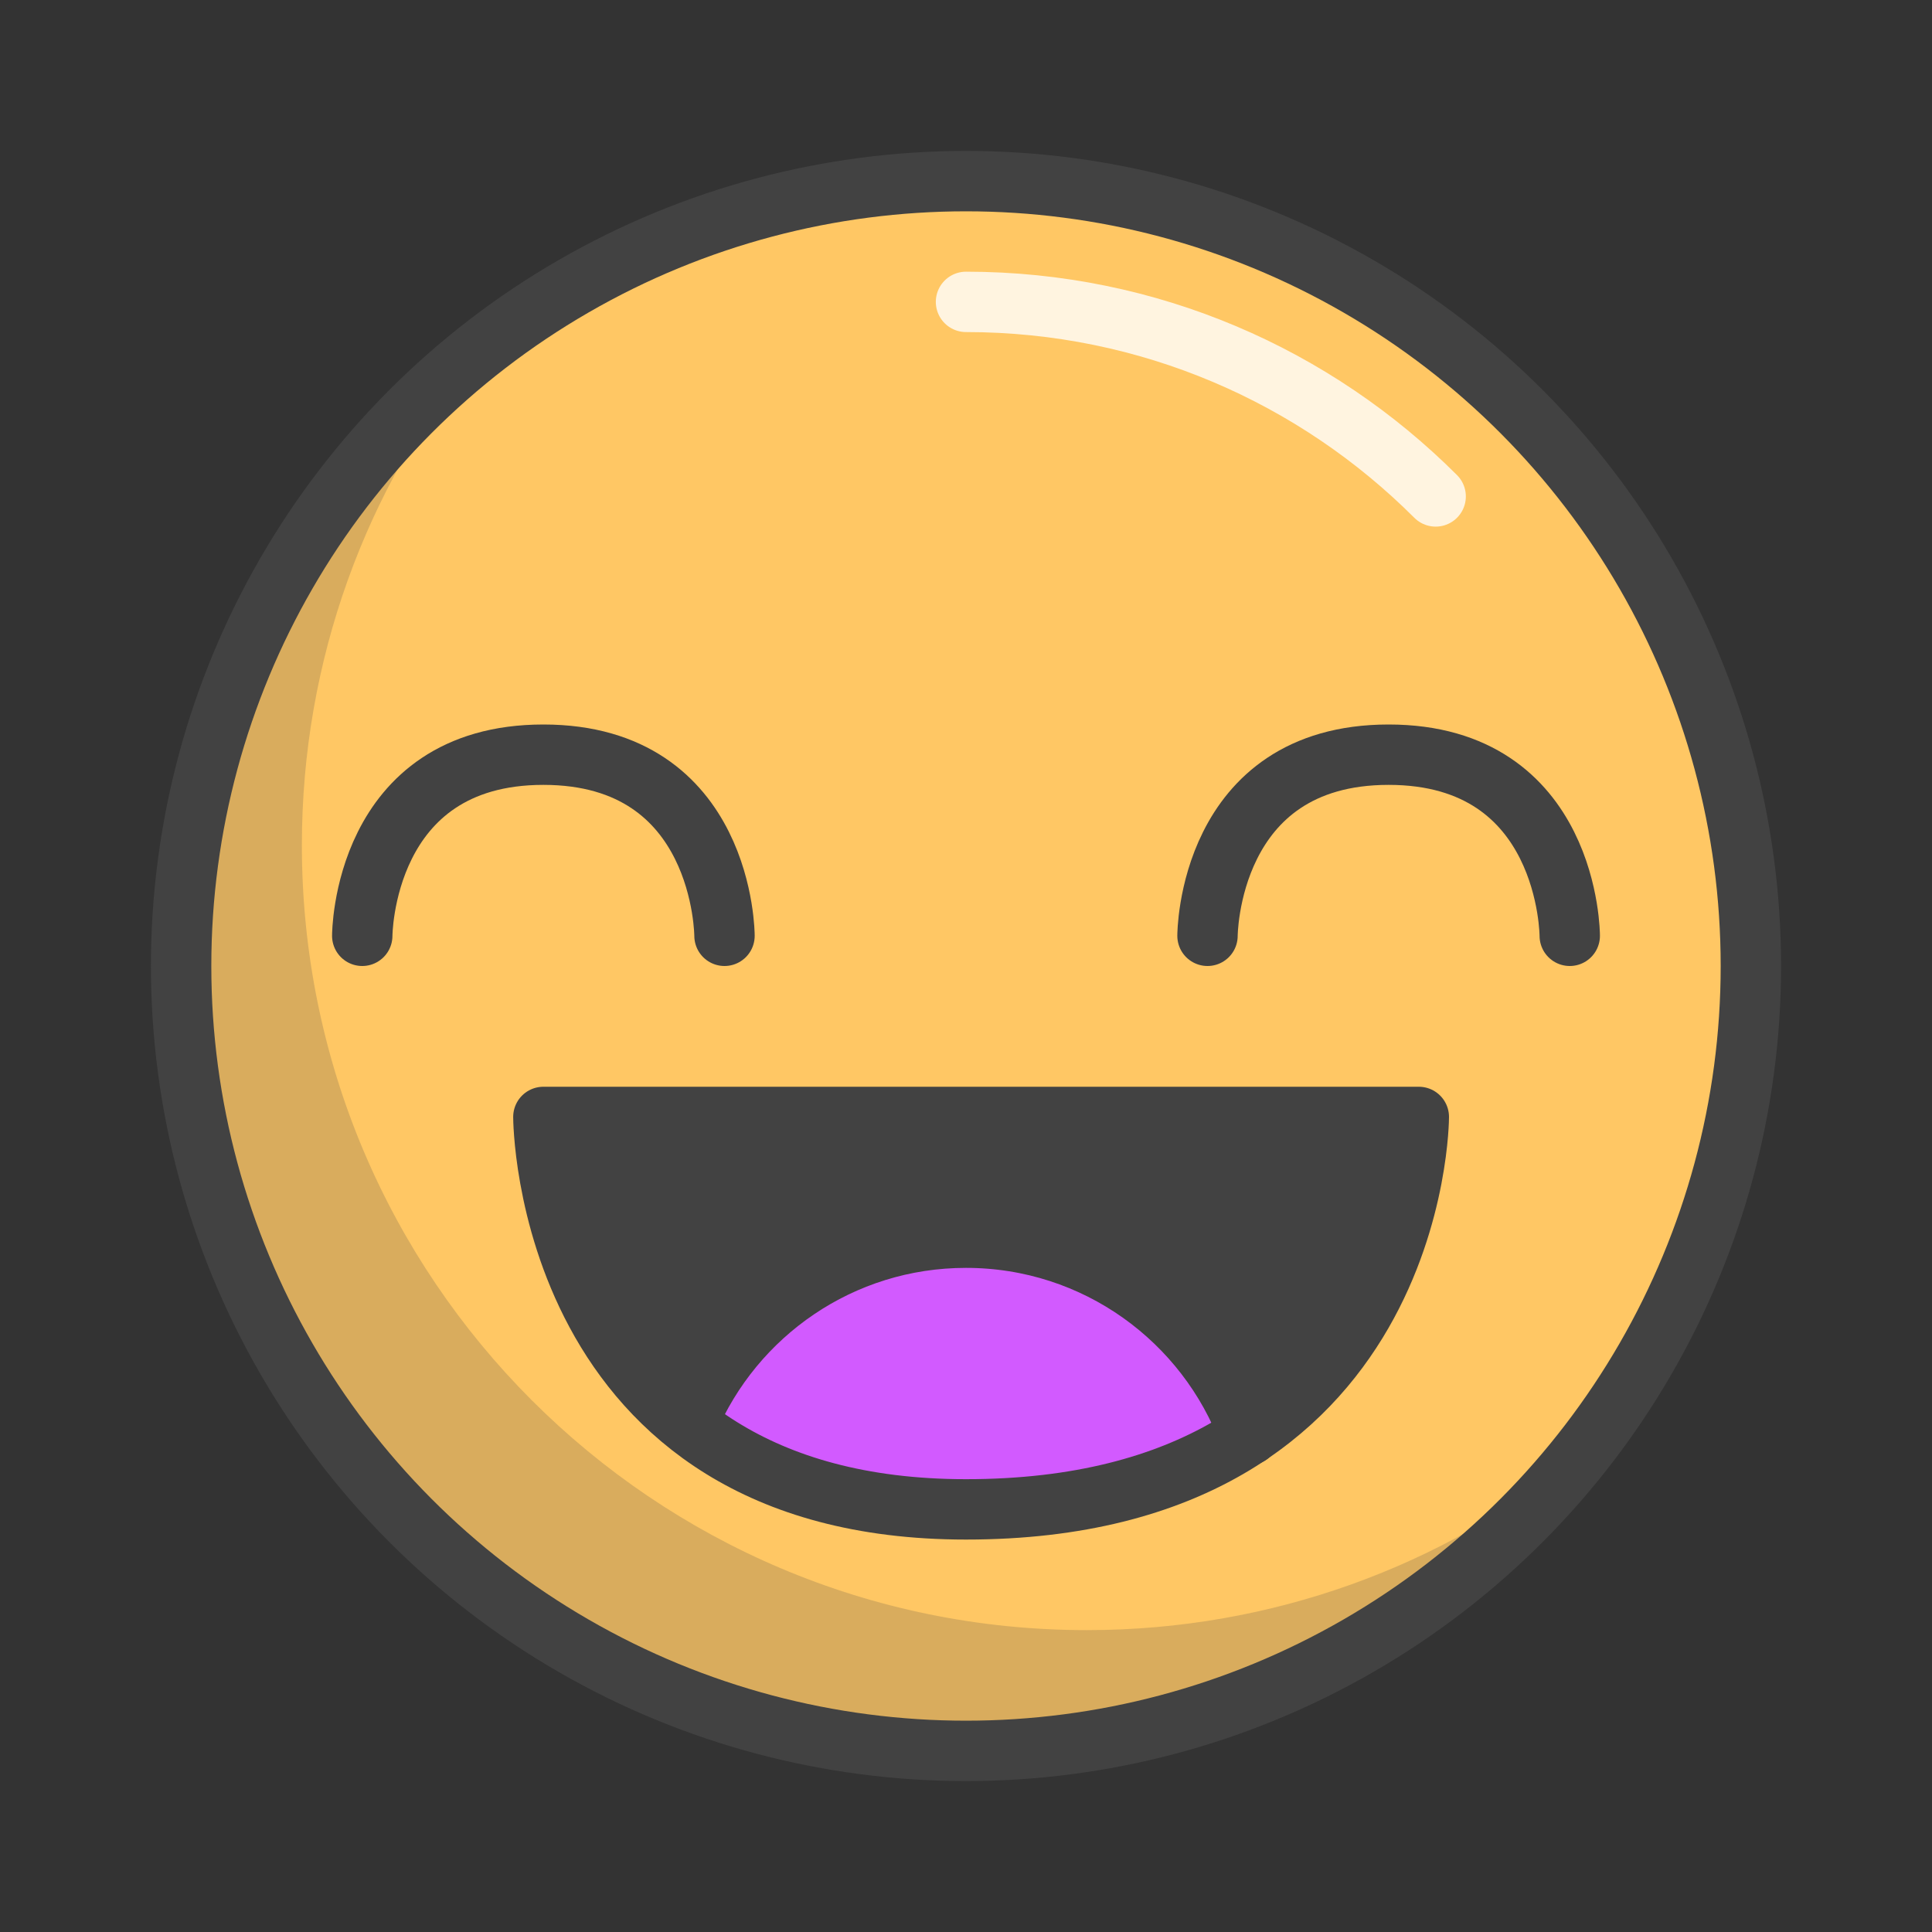 <?xml version="1.0" encoding="utf-8"?>
<!-- Generator: Adobe Illustrator 17.0.0, SVG Export Plug-In . SVG Version: 6.00 Build 0)  -->
<!DOCTYPE svg PUBLIC "-//W3C//DTD SVG 1.1//EN" "http://www.w3.org/Graphics/SVG/1.1/DTD/svg11.dtd">
<svg version="1.1" id="Capa_1" xmlns="http://www.w3.org/2000/svg" xmlns:xlink="http://www.w3.org/1999/xlink" x="0px" y="0px"
	 width="64px" height="64px" viewBox="0 0 64 64" style="enable-background:new 0 0 64 64;" xml:space="preserve">
<rect x="0" y="0" width="64" height="64" fill="#333333" stroke="none"/>
<style type="text/css">
	.st0{fill:#FFC764;}
	.st1{fill:#424242;}
	.st2{fill:#D25AFF;}
	.st3{opacity:0.2;fill:#424242;}
	.st4{opacity:0.8;fill:none;stroke:#FFFFFF;stroke-width:2;stroke-linecap:round;stroke-miterlimit:10;}
	.st5{fill:none;stroke:#424242;stroke-width:2;stroke-miterlimit:10;}
	.st6{fill:none;stroke:#424242;stroke-width:2;stroke-linecap:round;stroke-linejoin:round;stroke-miterlimit:10;}
</style>
<g>
	<g id="color">
		<circle class="st0" cx="32" cy="32" r="26"/>
		<path class="st1" d="M18,37h29c0,0,0,13-15,13C18,50,18,37,18,37z"/>
		<path class="st2" d="M32,50c-3.407,0-6.282-0.785-8.545-2.335l-0.731-0.501l0.409-0.786C24.859,43.061,28.257,41,32,41
			c3.822,0,7.367,2.236,9.031,5.696l0.404,0.842l-0.812,0.461C38.289,49.327,35.388,50,32,50z"/>
		<path class="st3" d="M52.27,48.27C47.51,54.2,40.2,58,32,58C17.64,58,6,46.36,6,32c0-8.2,3.8-15.51,9.73-20.27
			C12.14,16.18,10,21.84,10,28c0,14.36,11.64,26,26,26C42.16,54,47.82,51.86,52.27,48.27z"/>
	</g>
	<path id="light" class="st4" d="M47.558,16.445C43.576,12.463,38.076,10,32,10"/>
	<g id="stroke">
		<circle class="st5" cx="32" cy="32" r="26"/>
		<path class="st6" d="M40,31c0,0,0-6,6-6s6,6,6,6"/>
		<path class="st6" d="M12,31c0,0,0-6,6-6s6,6,6,6"/>
		<path class="st6" d="M18,37h29c0,0,0,13-15,13C18,50,18,37,18,37z"/>
		<path class="st6" d="M41.383,47.533C39.973,43.719,36.304,41,32,41c-4.142,0-7.696,2.518-9.214,6.108"/>
	</g>
</g>
<g>
</g>
<g>
</g>
<g>
</g>
<g>
</g>
<g>
</g>
<g>
</g>
</svg>

